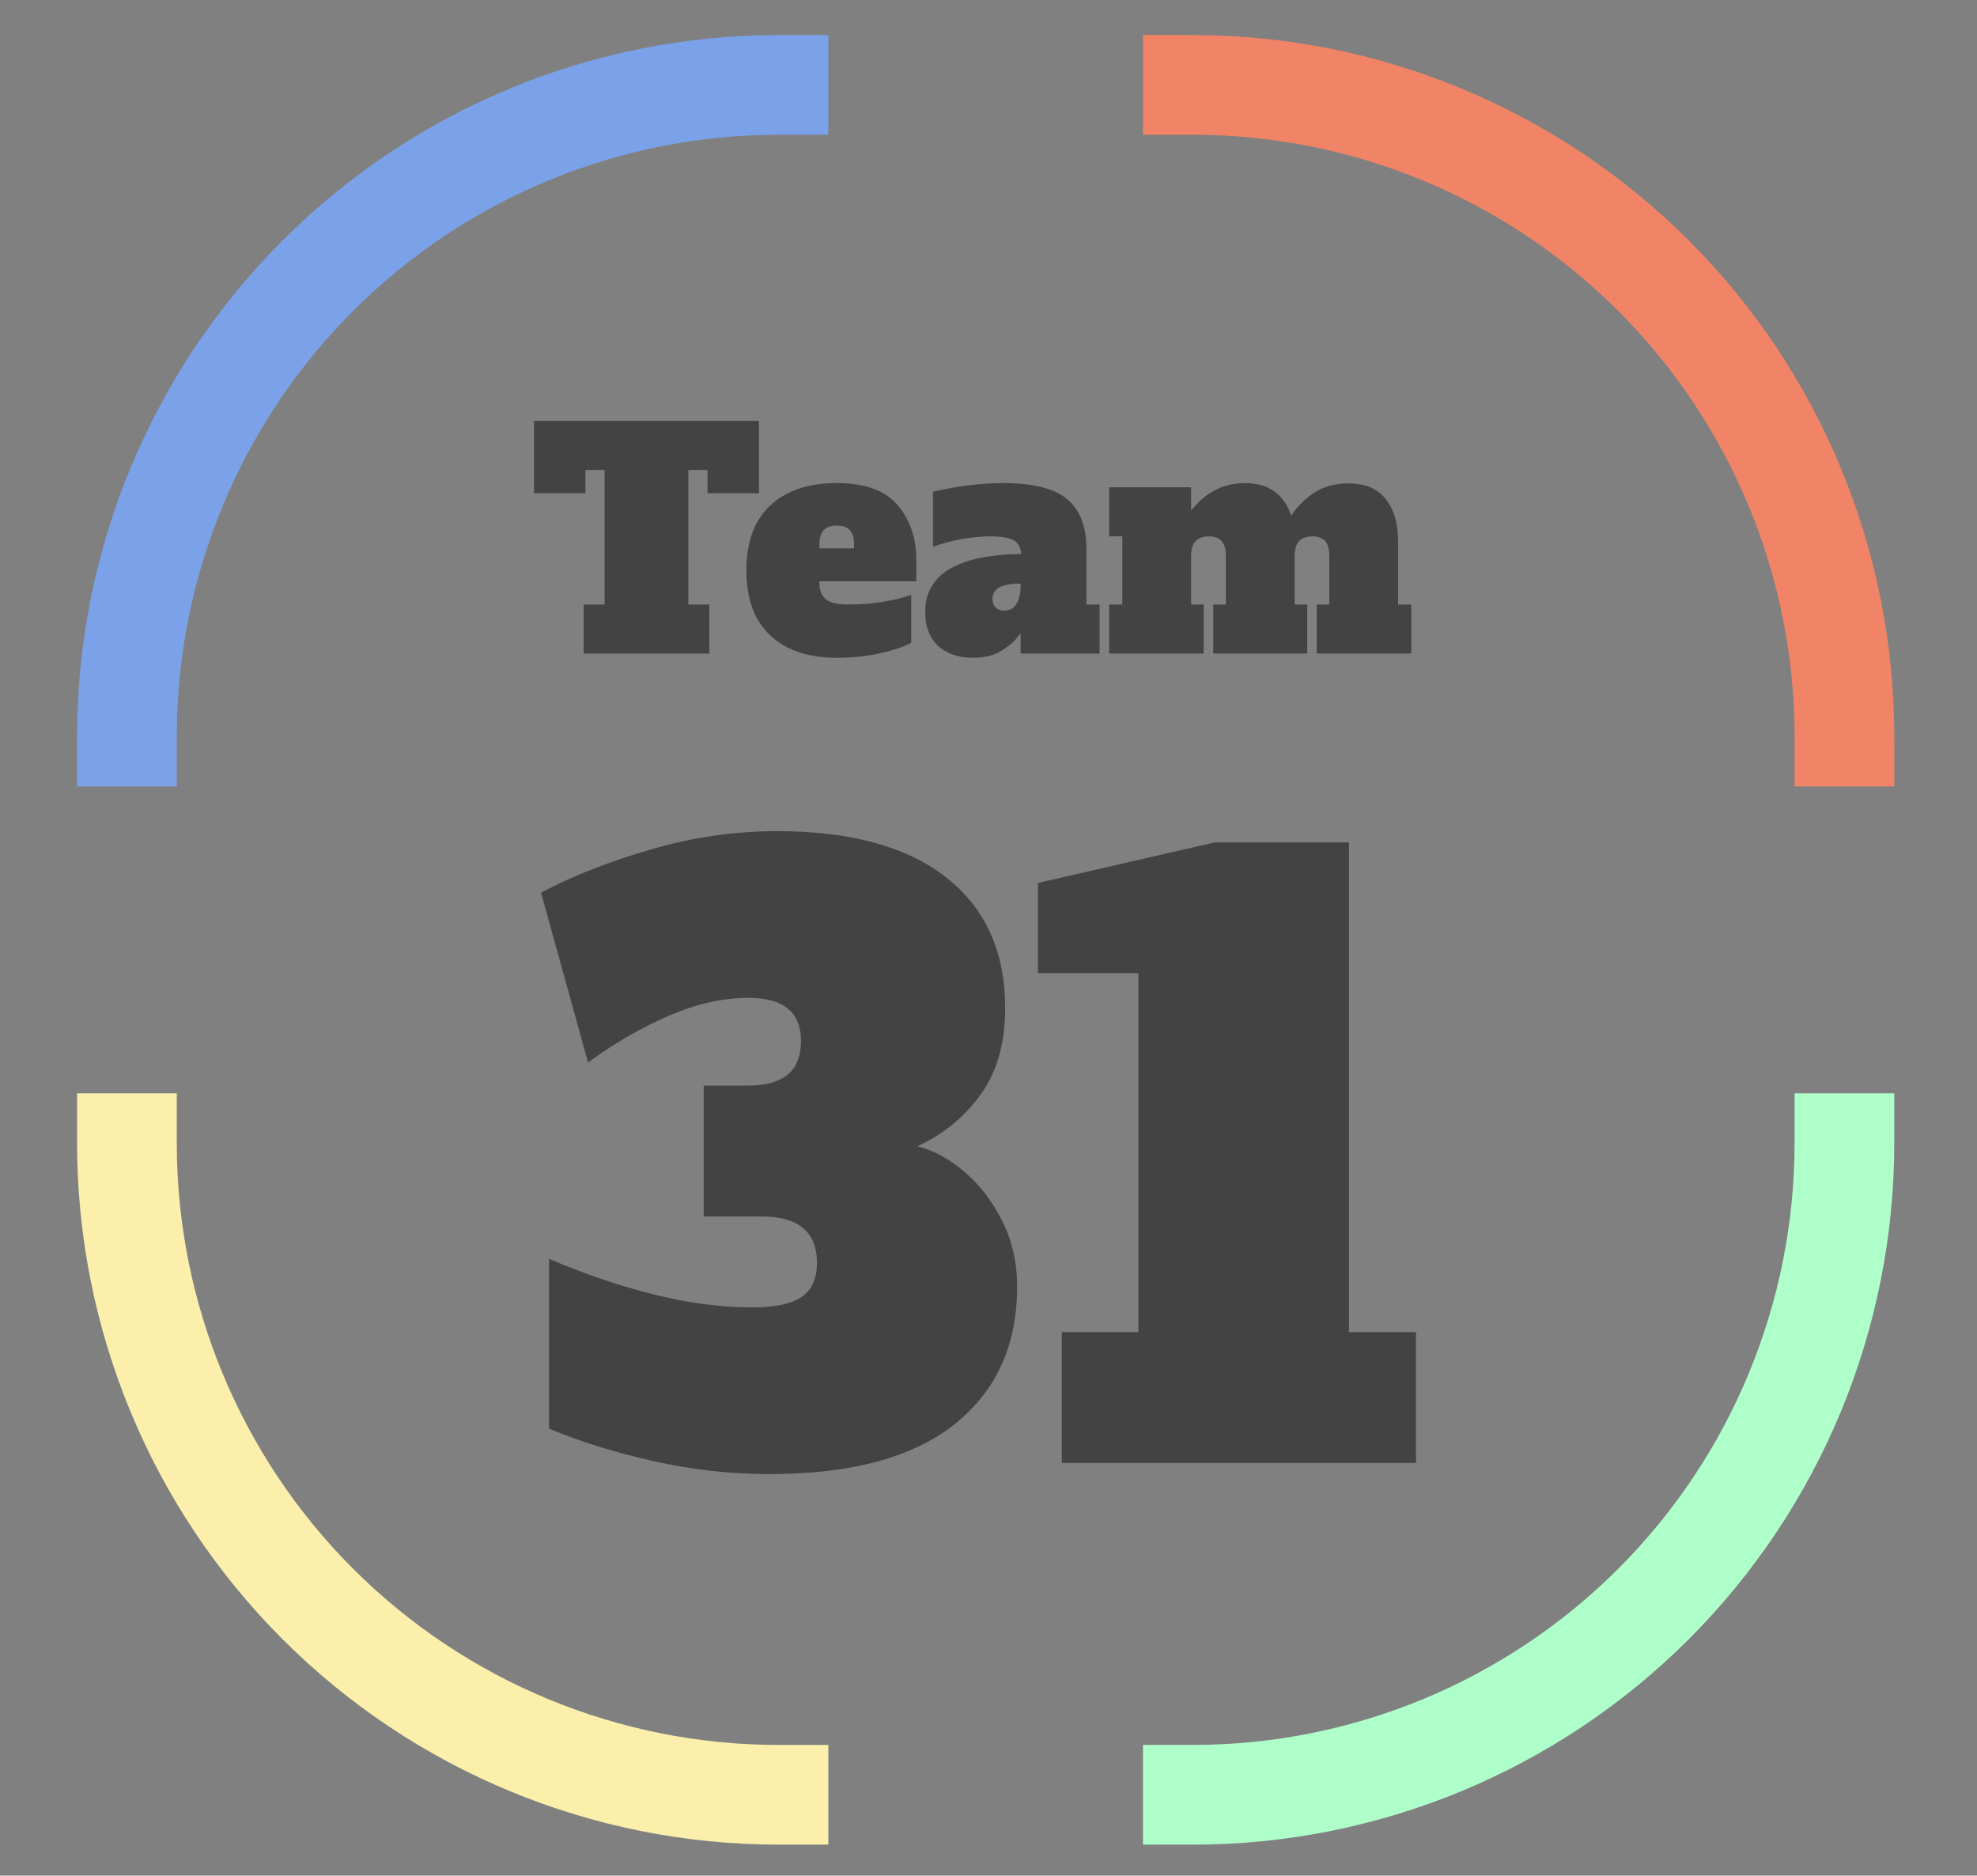 <svg version="1.1" viewBox="0.0 0.0 317.276 300.974" fill="none" stroke="none" stroke-linecap="square" stroke-miterlimit="10" xmlns:xlink="http://www.w3.org/1999/xlink" xmlns="http://www.w3.org/2000/svg"><rect x="0.0" y="0.0" width="317.276" height="300.974" fill="#808080" stroke="none"/><clipPath id="p.0"><path d="m0 0l317.276 0l0 300.974l-317.276 0l0 -300.974z" clip-rule="nonzero"/></clipPath><g clip-path="url(#p.0)"><path fill="#000000" fill-opacity="0.0" d="m0 0l317.276 0l0 300.974l-317.276 0z" fill-rule="evenodd"/><path fill="#000000" fill-opacity="0.0" d="m191.433 13.625l0 0c27.733 0 54.33 11.017 73.94 30.627c19.61 19.61 30.627 46.207 30.627 73.94l-104.567 0z" fill-rule="evenodd"/><path fill="#000000" fill-opacity="0.0" d="m191.433 13.625l0 0c27.733 0 54.33 11.017 73.94 30.627c19.61 19.61 30.627 46.207 30.627 73.94" fill-rule="evenodd"/><path stroke="#f18466" stroke-width="16.0" stroke-linejoin="round" stroke-linecap="butt" d="m191.433 13.625l0 0c27.733 0 54.33 11.017 73.94 30.627c19.61 19.61 30.627 46.207 30.627 73.94" fill-rule="evenodd"/><path fill="#000000" fill-opacity="0.0" d="m295.999 183.433l0 0c0 27.733 -11.017 54.33 -30.627 73.94c-19.61 19.61 -46.207 30.627 -73.94 30.627l0 -104.567z" fill-rule="evenodd"/><path fill="#000000" fill-opacity="0.0" d="m295.999 183.433l0 0c0 27.733 -11.017 54.33 -30.627 73.94c-19.61 19.61 -46.207 30.627 -73.94 30.627" fill-rule="evenodd"/><path stroke="#afffca" stroke-width="16.0" stroke-linejoin="round" stroke-linecap="butt" d="m295.999 183.433l0 0c0 27.733 -11.017 54.33 -30.627 73.94c-19.61 19.61 -46.207 30.627 -73.94 30.627" fill-rule="evenodd"/><path fill="#000000" fill-opacity="0.0" d="m20.37 118.192l0 0c0 -27.733 11.017 -54.33 30.627 -73.94c19.61 -19.61 46.207 -30.627 73.94 -30.627l0 104.567z" fill-rule="evenodd"/><path fill="#000000" fill-opacity="0.0" d="m20.37 118.192l0 0c0 -27.733 11.017 -54.33 30.627 -73.94c19.61 -19.61 46.207 -30.627 73.94 -30.627" fill-rule="evenodd"/><path stroke="#7ba2e8" stroke-width="16.0" stroke-linejoin="round" stroke-linecap="butt" d="m20.37 118.192l0 0c0 -27.733 11.017 -54.33 30.627 -73.94c19.61 -19.61 46.207 -30.627 73.94 -30.627" fill-rule="evenodd"/><path fill="#000000" fill-opacity="0.0" d="m124.937 288.0l0 0c-27.733 0 -54.33 -11.017 -73.94 -30.627c-19.61 -19.61 -30.627 -46.207 -30.627 -73.94l104.567 0z" fill-rule="evenodd"/><path fill="#000000" fill-opacity="0.0" d="m124.937 288.0l0 0c-27.733 0 -54.33 -11.017 -73.94 -30.627c-19.61 -19.61 -30.627 -46.207 -30.627 -73.94" fill-rule="evenodd"/><path stroke="#fbefab" stroke-width="16.0" stroke-linejoin="round" stroke-linecap="butt" d="m124.937 288.0l0 0c-27.733 0 -54.33 -11.017 -73.94 -30.627c-19.61 -19.61 -30.627 -46.207 -30.627 -73.94" fill-rule="evenodd"/><path fill="#000000" fill-opacity="0.0" d="m76.031 102.866l172.189 0l0 174.52l-172.189 0z" fill-rule="evenodd"/><path fill="#434343" d="m147.235 183.934q3.969 1.016 7.609 4.156q3.656 3.141 6.016 7.875q2.375 4.734 2.375 10.5q0 14.078 -10.047 22.078q-10.047 8.0 -29.75 8.0q-9.344 0 -18.688 -2.109q-9.344 -2.125 -16.641 -5.188l0 -27.266q7.938 3.453 16.438 5.641q8.516 2.172 16.203 2.172q5.375 0 7.859 -1.656q2.5 -1.672 2.5 -5.516q0 -7.422 -8.953 -7.422l-9.219 0l0 -21.0l7.172 0q8.438 0 8.438 -7.172q0 -6.906 -8.438 -6.906q-6.156 0 -12.812 2.891q-6.656 2.875 -12.922 7.484l-7.547 -27.266q7.797 -4.094 17.781 -6.969q9.984 -2.891 20.109 -2.891q17.656 0 27.125 7.422q9.469 7.422 9.469 21.0q0 8.438 -3.969 13.891q-3.953 5.438 -10.109 8.25zm23.166 50.812l0 -20.984l12.297 0l0 -57.609l-16.125 0l0 -14.469l28.406 -6.516l21.516 0l0 78.594l10.75 0l0 20.984l-56.844 0z" fill-rule="nonzero"/><path fill="#000000" fill-opacity="0.0" d="m76.031 49.798l172.189 0l0 77.575l-172.189 0z" fill-rule="evenodd"/><path fill="#434343" d="m121.797 79.144l-8.25 0l0 -3.734l-3.078 0l0 21.594l3.359 0l0 7.875l-20.156 0l0 -7.875l3.359 0l0 -21.594l-3.078 0l0 3.734l-8.25 0l0 -11.609l36.094 0l0 11.609zm12.486 26.406q-6.812 0 -10.656 -3.578q-3.844 -3.578 -3.844 -10.438q0 -6.859 3.844 -10.438q3.844 -3.578 10.656 -3.578q6.766 0 9.766 3.531q3.0 3.531 3.0 8.75l0 3.469l-15.547 0l0 0.281q0 1.781 1.047 2.625q1.062 0.828 3.5 0.828q2.938 0 5.578 -0.422q2.641 -0.438 4.609 -1.109l0 7.672q-1.688 0.922 -4.938 1.672q-3.234 0.734 -7.016 0.734zm2.781 -17.562l0 -0.578q0 -1.641 -0.703 -2.359q-0.688 -0.719 -2.078 -0.719q-1.391 0 -2.094 0.75q-0.688 0.734 -0.688 2.328l0 0.578l5.562 0zm39.403 9.016l0 7.875l-12.672 0l0 -3.266q-1.047 1.531 -2.953 2.734q-1.891 1.203 -4.625 1.203q-3.609 0 -5.672 -1.922q-2.062 -1.922 -2.062 -5.422q0 -9.078 15.406 -9.312q-0.141 -1.625 -1.25 -2.219q-1.094 -0.609 -3.734 -0.609q-2.156 0 -4.641 0.453q-2.469 0.453 -4.531 1.219l0 -8.828q2.547 -0.625 5.516 -1.0q2.984 -0.391 5.812 -0.391q7.156 0 10.219 2.594q3.078 2.594 3.078 8.016l0 8.875l2.109 0zm-12.672 -3.359q-2.156 0 -3.344 0.578q-1.172 0.578 -1.172 1.922q0 0.812 0.5 1.328q0.516 0.5 1.422 0.5q1.25 0 1.922 -1.062q0.672 -1.062 0.672 -2.969l0 -0.297zm62.692 3.359l0 7.875l-15.172 0l0 -7.875l2.016 0l0 -7.875q0 -1.578 -0.672 -2.312q-0.672 -0.75 -2.016 -0.75q-2.875 0 -2.875 3.062l0 7.875l2.016 0l0 7.875l-15.078 0l0 -7.875l2.016 0l0 -7.875q0 -1.578 -0.672 -2.312q-0.672 -0.75 -2.016 -0.75q-2.875 0 -2.875 3.062l0 7.875l2.016 0l0 7.875l-15.172 0l0 -7.875l2.109 0l0 -10.938l-2.109 0l0 -7.875l13.156 0l0 3.75q3.453 -4.422 8.641 -4.422q2.922 0 4.766 1.375q1.859 1.359 2.625 3.859q1.734 -2.5 3.953 -3.844q2.234 -1.344 5.266 -1.344q3.984 0 5.969 2.5q2.0 2.5 2.0 6.859l0 10.078l2.109 0z" fill-rule="nonzero"/></g></svg>